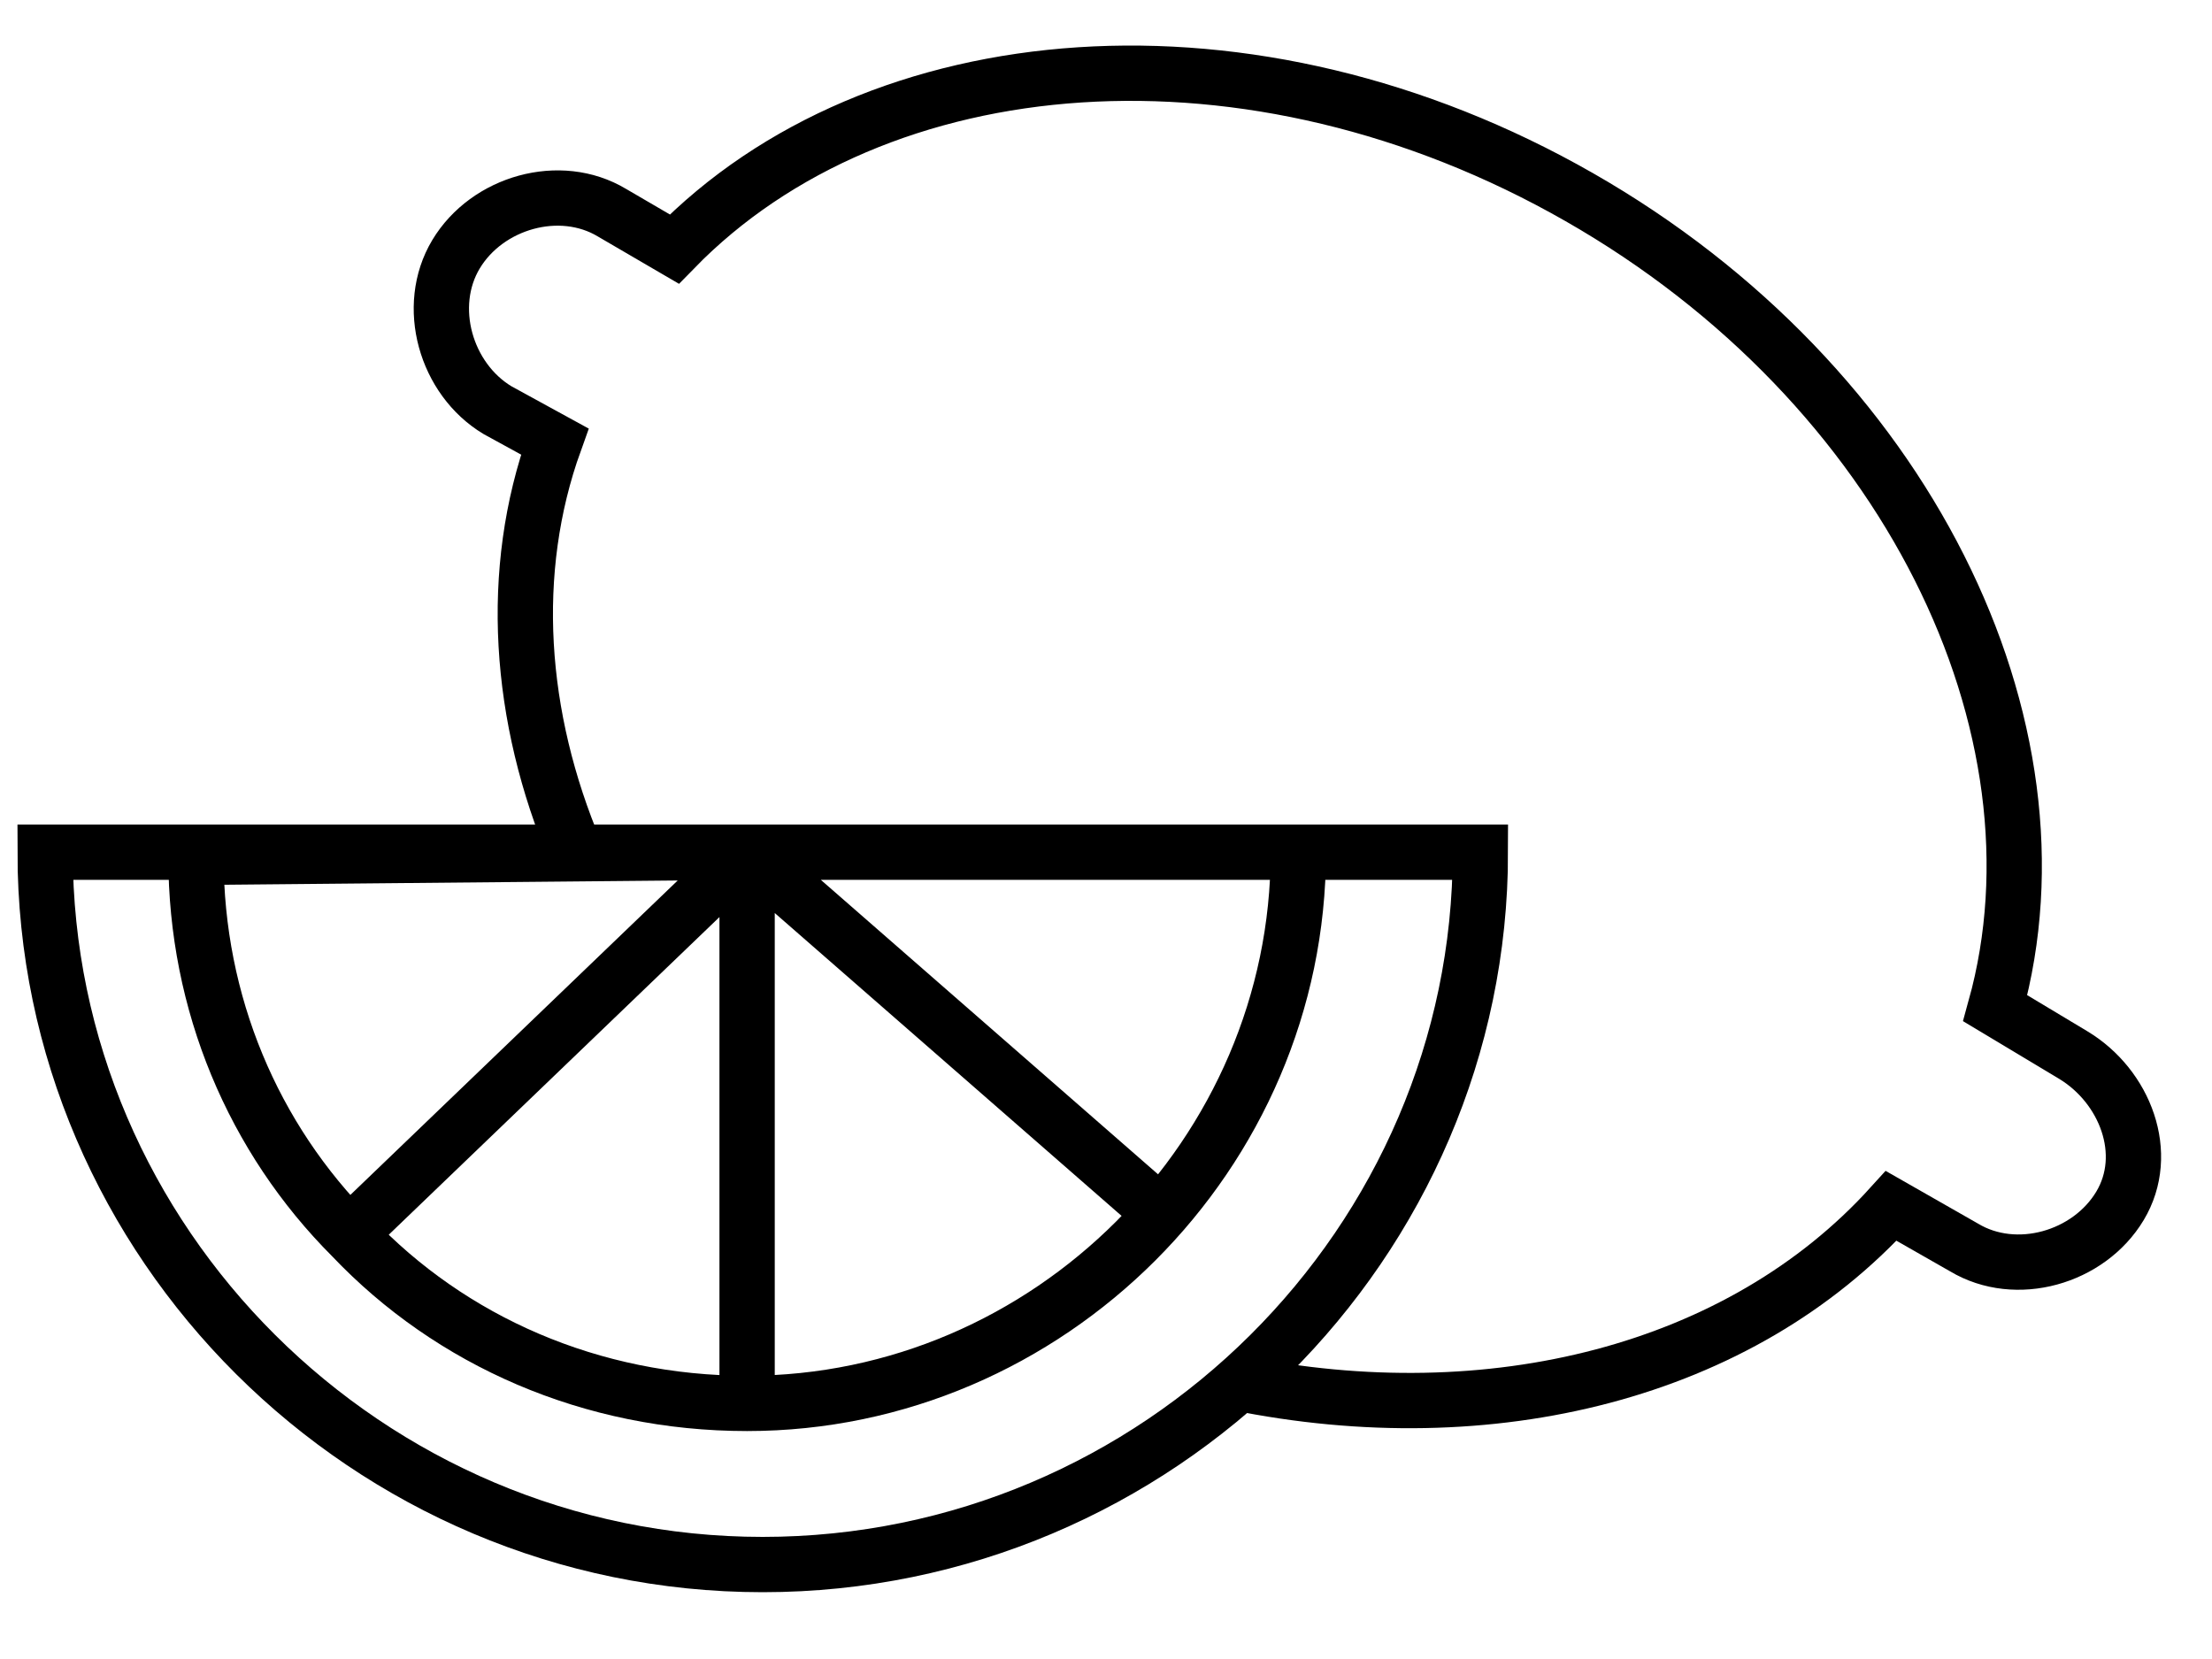 <svg width="20" height="15" viewBox="0 0 20 15" fill="none" xmlns="http://www.w3.org/2000/svg">
<path d="M11.175 12.502C13.479 12.972 15.736 12.408 17.099 10.903L17.758 11.279C18.228 11.561 18.886 11.373 19.168 10.903C19.45 10.433 19.215 9.822 18.745 9.539L18.04 9.116C18.745 6.577 17.24 3.474 14.278 1.782C11.316 0.089 7.931 0.371 6.097 2.252L5.533 1.923C5.063 1.641 4.405 1.829 4.123 2.299C3.841 2.769 4.029 3.427 4.499 3.709L5.016 3.992C4.593 5.167 4.687 6.483 5.204 7.706" stroke="black" stroke-width="0.5" stroke-miterlimit="10"/>
<path d="M6.755 7.705V12.689M6.755 7.705L3.182 11.137M6.755 7.705L10.47 10.949M6.755 7.705H11.739C11.739 10.432 9.482 12.689 6.755 12.689M6.755 7.705L1.772 7.752C1.772 9.069 2.289 10.291 3.182 11.184C4.075 12.125 5.345 12.689 6.755 12.689M6.896 7.705H13.385C13.385 11.231 10.47 14.146 6.896 14.146C3.323 14.146 0.408 11.231 0.408 7.705H6.896Z" stroke="black" stroke-width="0.5" stroke-miterlimit="10"/>
</svg>
